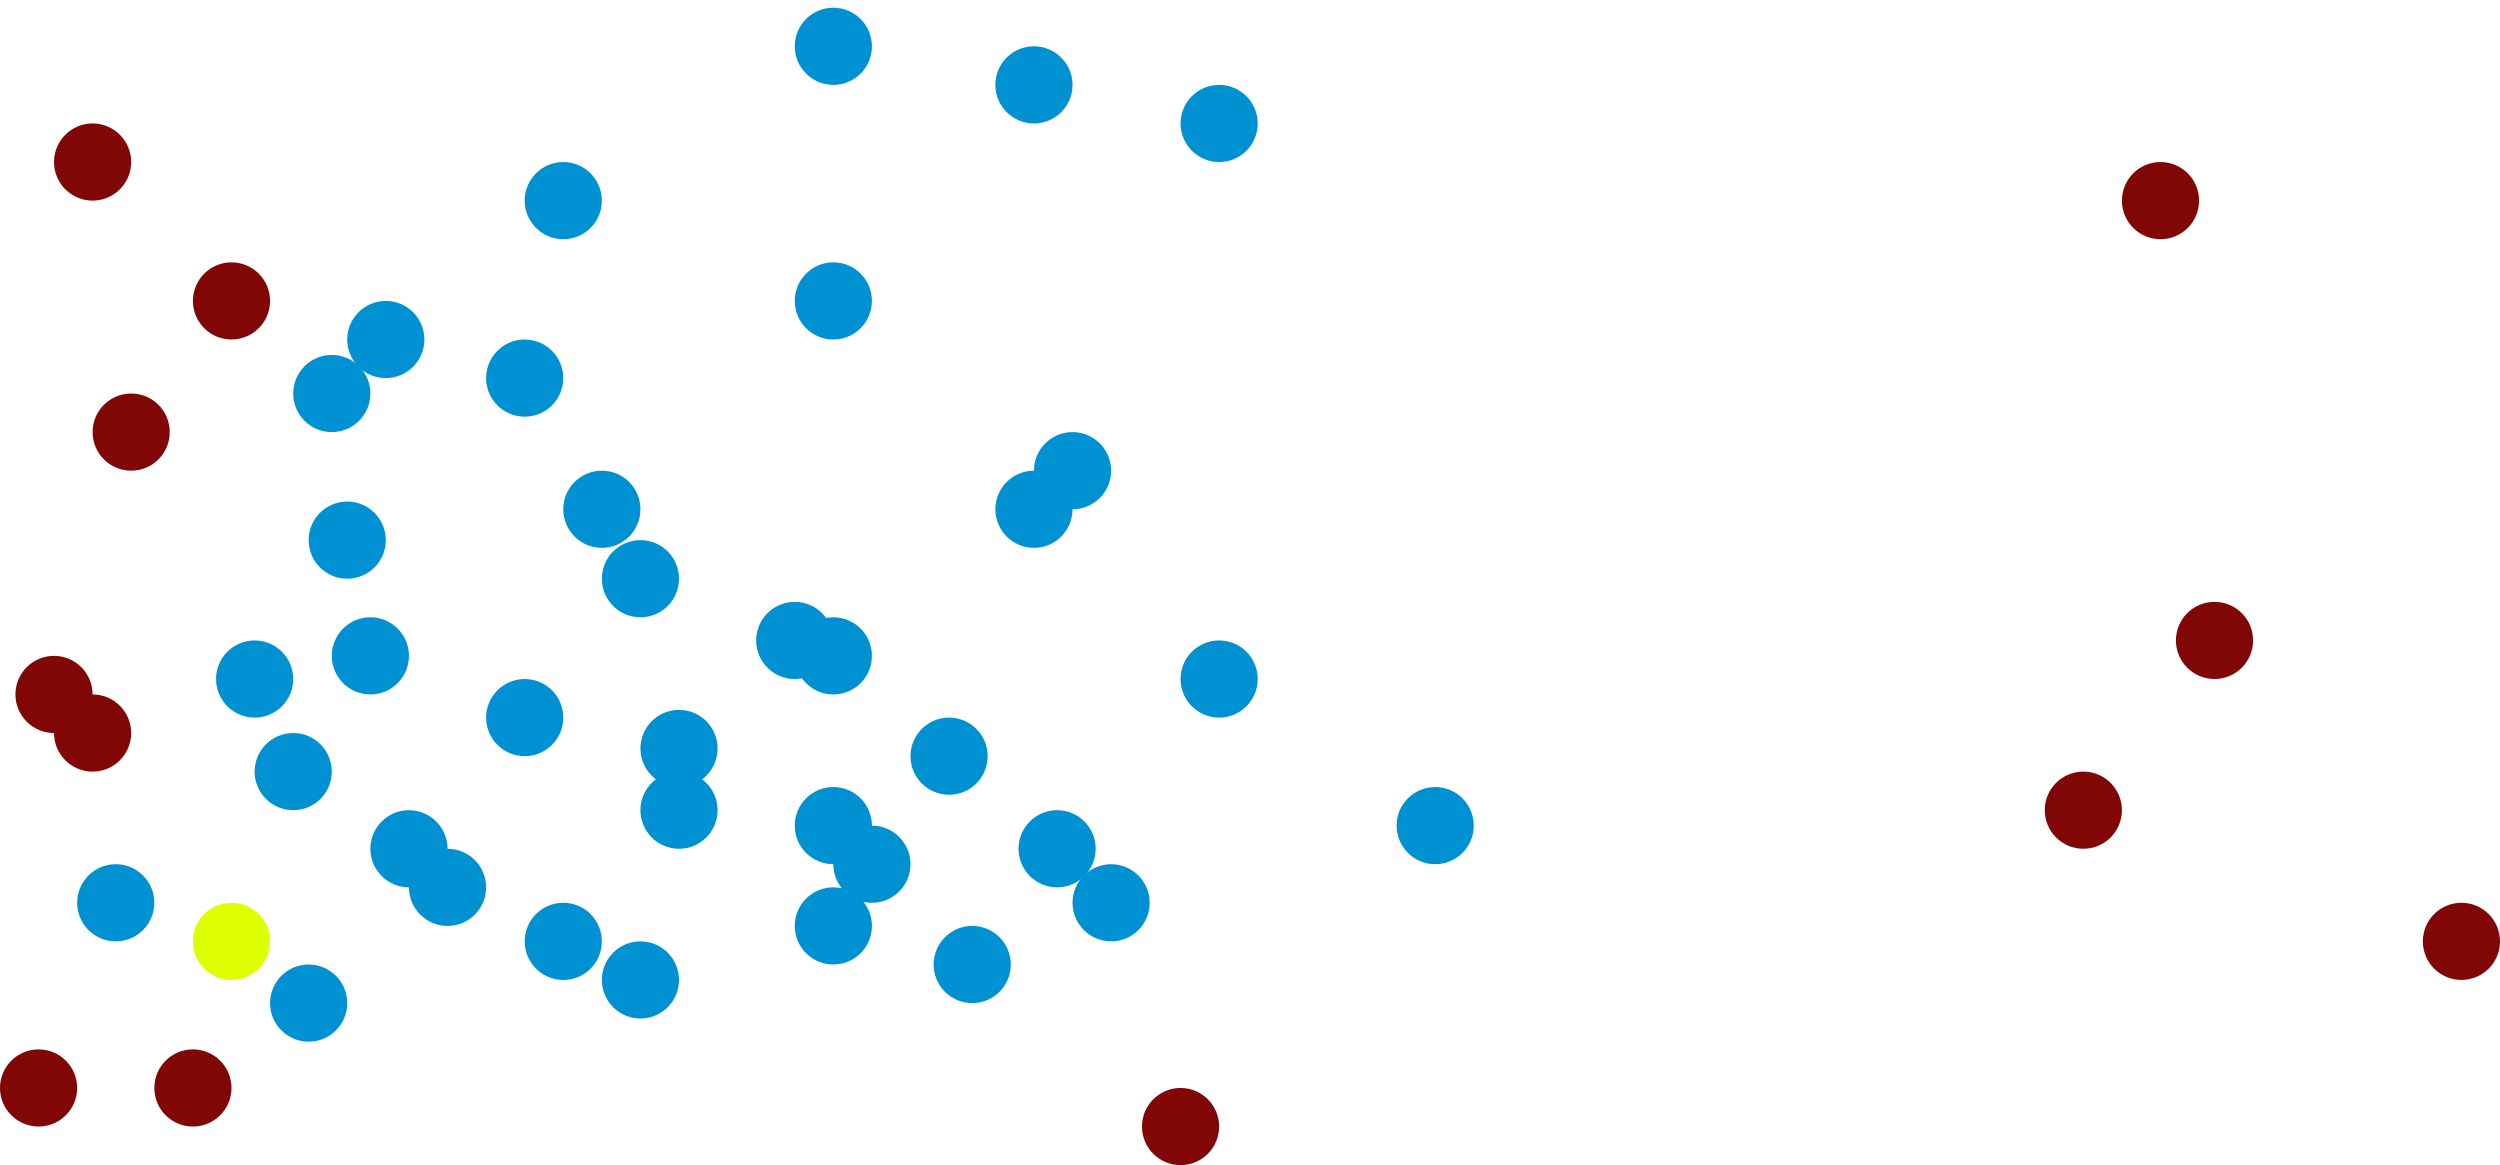 <svg width="324" height="151" viewBox="0 0 324 151" fill="none" xmlns="http://www.w3.org/2000/svg">
<g filter="url(#filter0_d_894_1728)">
<circle cx="5" cy="5" r="5" transform="matrix(-1 0 0 1 131 119)" fill="#0091D2"/>
</g>
<g filter="url(#filter1_d_894_1728)">
<circle cx="5" cy="5" r="5" transform="matrix(-1 0 0 1 78 116)" fill="#0091D2"/>
</g>
<g filter="url(#filter2_d_894_1728)">
<circle cx="5" cy="5" r="5" transform="matrix(-1 0 0 1 88 69)" fill="#0091D2"/>
</g>
<g filter="url(#filter3_d_894_1728)">
<circle cx="5" cy="5" r="5" transform="matrix(-1 0 0 1 38 82)" fill="#0091D2"/>
</g>
<g filter="url(#filter4_d_894_1728)">
<circle cx="5" cy="5" r="5" transform="matrix(-1 0 0 1 55 38)" fill="#0091D2"/>
</g>
<g filter="url(#filter5_d_894_1728)">
<circle cx="5" cy="5" r="5" transform="matrix(-1 0 0 1 73 43)" fill="#0091D2"/>
</g>
<g filter="url(#filter6_d_894_1728)">
<circle cx="5" cy="5" r="5" transform="matrix(-1 0 0 1 50 64)" fill="#0091D2"/>
</g>
<g filter="url(#filter7_d_894_1728)">
<circle cx="5" cy="5" r="5" transform="matrix(-1 0 0 1 128 92)" fill="#0091D2"/>
</g>
<g filter="url(#filter8_d_894_1728)">
<circle cx="5" cy="5" r="5" transform="matrix(-1 0 0 1 142 104)" fill="#0091D2"/>
</g>
<g filter="url(#filter9_d_894_1728)">
<circle cx="5" cy="5" r="5" transform="matrix(-1 0 0 1 113 101)" fill="#0091D2"/>
</g>
<g filter="url(#filter10_d_894_1728)">
<circle cx="5" cy="5" r="5" transform="matrix(-1 0 0 1 93 91)" fill="#0091D2"/>
</g>
<g filter="url(#filter11_d_894_1728)">
<circle cx="5" cy="5" r="5" transform="matrix(-1 0 0 1 20 111)" fill="#0091D2"/>
</g>
<g filter="url(#filter12_d_894_1728)">
<circle cx="5" cy="5" r="5" transform="matrix(-1 0 0 1 45 124)" fill="#0091D2"/>
</g>
<g filter="url(#filter13_d_894_1728)">
<circle cx="5" cy="5" r="5" transform="matrix(-1 0 0 1 63 109)" fill="#0091D2"/>
</g>
<g filter="url(#filter14_d_894_1728)">
<circle cx="5" cy="5" r="5" transform="matrix(-1 0 0 1 43 94)" fill="#0091D2"/>
</g>
<g filter="url(#filter15_d_894_1728)">
<circle cx="5" cy="5" r="5" transform="matrix(-1 0 0 1 73 87)" fill="#0091D2"/>
</g>
<g filter="url(#filter16_d_894_1728)">
<circle cx="5" cy="5" r="5" transform="matrix(-1 0 0 1 139 5)" fill="#0091D2"/>
</g>
<g filter="url(#filter17_d_894_1728)">
<circle cx="5" cy="5" r="5" transform="matrix(-1 0 0 1 78 20)" fill="#0091D2"/>
</g>
<g filter="url(#filter18_d_894_1728)">
<circle cx="5" cy="5" r="5" transform="matrix(-1 0 0 1 113 0)" fill="#0091D2"/>
</g>
<g filter="url(#filter19_d_894_1728)">
<circle cx="5" cy="5" r="5" transform="matrix(-1 0 0 1 163 10)" fill="#0091D2"/>
</g>
<g filter="url(#filter20_d_894_1728)">
<circle cx="5" cy="5" r="5" transform="matrix(-1 0 0 1 48 45)" fill="#0091D2"/>
</g>
<g filter="url(#filter21_d_894_1728)">
<circle cx="5" cy="5" r="5" transform="matrix(-1 0 0 1 163 82)" fill="#0091D2"/>
</g>
<g filter="url(#filter22_d_894_1728)">
<circle cx="5" cy="5" r="5" transform="matrix(-1 0 0 1 191 101)" fill="#0091D2"/>
</g>
<g filter="url(#filter23_d_894_1728)">
<circle cx="5" cy="5" r="5" transform="matrix(-1 0 0 1 149 111)" fill="#0091D2"/>
</g>
<g filter="url(#filter24_d_894_1728)">
<circle cx="5" cy="5" r="5" transform="matrix(-1 0 0 1 118 106)" fill="#0091D2"/>
</g>
<g filter="url(#filter25_d_894_1728)">
<circle cx="5" cy="5" r="5" transform="matrix(-1 0 0 1 113 79)" fill="#0091D2"/>
</g>
<g filter="url(#filter26_d_894_1728)">
<circle cx="5" cy="5" r="5" transform="matrix(-1 0 0 1 139 60)" fill="#0091D2"/>
</g>
<g filter="url(#filter27_d_894_1728)">
<circle cx="5" cy="5" r="5" transform="matrix(-1 0 0 1 144 55)" fill="#0091D2"/>
</g>
<g filter="url(#filter28_d_894_1728)">
<circle cx="5" cy="5" r="5" transform="matrix(-1 0 0 1 113 33)" fill="#0091D2"/>
</g>
<g filter="url(#filter29_d_894_1728)">
<circle cx="5" cy="5" r="5" transform="matrix(-1 0 0 1 83 60)" fill="#0091D2"/>
</g>
<g filter="url(#filter30_d_894_1728)">
<circle cx="5" cy="5" r="5" transform="matrix(-1 0 0 1 108 77)" fill="#0091D2"/>
</g>
<g filter="url(#filter31_d_894_1728)">
<circle cx="5" cy="5" r="5" transform="matrix(-1 0 0 1 113 114)" fill="#0091D2"/>
</g>
<g filter="url(#filter32_d_894_1728)">
<circle cx="5" cy="5" r="5" transform="matrix(-1 0 0 1 88 121)" fill="#0091D2"/>
</g>
<g filter="url(#filter33_d_894_1728)">
<circle cx="5" cy="5" r="5" transform="matrix(-1 0 0 1 93 99)" fill="#0091D2"/>
</g>
<g filter="url(#filter34_d_894_1728)">
<circle cx="5" cy="5" r="5" transform="matrix(-1 0 0 1 53 79)" fill="#0091D2"/>
</g>
<g filter="url(#filter35_d_894_1728)">
<circle cx="5" cy="5" r="5" transform="matrix(-1 0 0 1 58 104)" fill="#0091D2"/>
</g>
<g filter="url(#filter36_d_894_1728)">
<circle cx="5" cy="5" r="5" transform="matrix(-1 0 0 1 35 116)" fill="#DDFF00"/>
</g>
<g filter="url(#filter37_d_894_1728)">
<circle cx="5" cy="5" r="5" transform="matrix(-1 0 0 1 30 135)" fill="#810606"/>
</g>
<g filter="url(#filter38_d_894_1728)">
<circle cx="5" cy="5" r="5" transform="matrix(-1 0 0 1 158 140)" fill="#810606"/>
</g>
<g filter="url(#filter39_d_894_1728)">
<circle cx="5" cy="5" r="5" transform="matrix(-1 0 0 1 10 135)" fill="#810606"/>
</g>
<g filter="url(#filter40_d_894_1728)">
<circle cx="5" cy="5" r="5" transform="matrix(-1 0 0 1 275 99)" fill="#810606"/>
</g>
<g filter="url(#filter41_d_894_1728)">
<circle cx="5" cy="5" r="5" transform="matrix(-1 0 0 1 292 77)" fill="#810606"/>
</g>
<g filter="url(#filter42_d_894_1728)">
<circle cx="5" cy="5" r="5" transform="matrix(-1 0 0 1 285 20)" fill="#810606"/>
</g>
<g filter="url(#filter43_d_894_1728)">
<circle cx="5" cy="5" r="5" transform="matrix(-1 0 0 1 324 116)" fill="#810606"/>
</g>
<g filter="url(#filter44_d_894_1728)">
<circle cx="5" cy="5" r="5" transform="matrix(-1 0 0 1 17 89)" fill="#810606"/>
</g>
<g filter="url(#filter45_d_894_1728)">
<circle cx="5" cy="5" r="5" transform="matrix(-1 0 0 1 12 84)" fill="#810606"/>
</g>
<g filter="url(#filter46_d_894_1728)">
<circle cx="5" cy="5" r="5" transform="matrix(-1 0 0 1 22 50)" fill="#810606"/>
</g>
<g filter="url(#filter47_d_894_1728)">
<circle cx="5" cy="5" r="5" transform="matrix(-1 0 0 1 35 33)" fill="#810606"/>
</g>
<g filter="url(#filter48_d_894_1728)">
<circle cx="5" cy="5" r="5" transform="matrix(-1 0 0 1 17 15)" fill="#810606"/>
</g>
<defs>
<filter id="filter0_d_894_1728" x="121" y="119" width="10" height="11" filterUnits="userSpaceOnUse" color-interpolation-filters="sRGB">
<feFlood flood-opacity="0" result="BackgroundImageFix"/>
<feColorMatrix in="SourceAlpha" type="matrix" values="0 0 0 0 0 0 0 0 0 0 0 0 0 0 0 0 0 0 127 0" result="hardAlpha"/>
<feOffset dy="1"/>
<feComposite in2="hardAlpha" operator="out"/>
<feColorMatrix type="matrix" values="0 0 0 0 0 0 0 0 0 0 0 0 0 0 0 0 0 0 1 0"/>
<feBlend mode="normal" in2="BackgroundImageFix" result="effect1_dropShadow_894_1728"/>
<feBlend mode="normal" in="SourceGraphic" in2="effect1_dropShadow_894_1728" result="shape"/>
</filter>
<filter id="filter1_d_894_1728" x="68" y="116" width="10" height="11" filterUnits="userSpaceOnUse" color-interpolation-filters="sRGB">
<feFlood flood-opacity="0" result="BackgroundImageFix"/>
<feColorMatrix in="SourceAlpha" type="matrix" values="0 0 0 0 0 0 0 0 0 0 0 0 0 0 0 0 0 0 127 0" result="hardAlpha"/>
<feOffset dy="1"/>
<feComposite in2="hardAlpha" operator="out"/>
<feColorMatrix type="matrix" values="0 0 0 0 0 0 0 0 0 0 0 0 0 0 0 0 0 0 1 0"/>
<feBlend mode="normal" in2="BackgroundImageFix" result="effect1_dropShadow_894_1728"/>
<feBlend mode="normal" in="SourceGraphic" in2="effect1_dropShadow_894_1728" result="shape"/>
</filter>
<filter id="filter2_d_894_1728" x="78" y="69" width="10" height="11" filterUnits="userSpaceOnUse" color-interpolation-filters="sRGB">
<feFlood flood-opacity="0" result="BackgroundImageFix"/>
<feColorMatrix in="SourceAlpha" type="matrix" values="0 0 0 0 0 0 0 0 0 0 0 0 0 0 0 0 0 0 127 0" result="hardAlpha"/>
<feOffset dy="1"/>
<feComposite in2="hardAlpha" operator="out"/>
<feColorMatrix type="matrix" values="0 0 0 0 0 0 0 0 0 0 0 0 0 0 0 0 0 0 1 0"/>
<feBlend mode="normal" in2="BackgroundImageFix" result="effect1_dropShadow_894_1728"/>
<feBlend mode="normal" in="SourceGraphic" in2="effect1_dropShadow_894_1728" result="shape"/>
</filter>
<filter id="filter3_d_894_1728" x="28" y="82" width="10" height="11" filterUnits="userSpaceOnUse" color-interpolation-filters="sRGB">
<feFlood flood-opacity="0" result="BackgroundImageFix"/>
<feColorMatrix in="SourceAlpha" type="matrix" values="0 0 0 0 0 0 0 0 0 0 0 0 0 0 0 0 0 0 127 0" result="hardAlpha"/>
<feOffset dy="1"/>
<feComposite in2="hardAlpha" operator="out"/>
<feColorMatrix type="matrix" values="0 0 0 0 0 0 0 0 0 0 0 0 0 0 0 0 0 0 1 0"/>
<feBlend mode="normal" in2="BackgroundImageFix" result="effect1_dropShadow_894_1728"/>
<feBlend mode="normal" in="SourceGraphic" in2="effect1_dropShadow_894_1728" result="shape"/>
</filter>
<filter id="filter4_d_894_1728" x="45" y="38" width="10" height="11" filterUnits="userSpaceOnUse" color-interpolation-filters="sRGB">
<feFlood flood-opacity="0" result="BackgroundImageFix"/>
<feColorMatrix in="SourceAlpha" type="matrix" values="0 0 0 0 0 0 0 0 0 0 0 0 0 0 0 0 0 0 127 0" result="hardAlpha"/>
<feOffset dy="1"/>
<feComposite in2="hardAlpha" operator="out"/>
<feColorMatrix type="matrix" values="0 0 0 0 0 0 0 0 0 0 0 0 0 0 0 0 0 0 1 0"/>
<feBlend mode="normal" in2="BackgroundImageFix" result="effect1_dropShadow_894_1728"/>
<feBlend mode="normal" in="SourceGraphic" in2="effect1_dropShadow_894_1728" result="shape"/>
</filter>
<filter id="filter5_d_894_1728" x="63" y="43" width="10" height="11" filterUnits="userSpaceOnUse" color-interpolation-filters="sRGB">
<feFlood flood-opacity="0" result="BackgroundImageFix"/>
<feColorMatrix in="SourceAlpha" type="matrix" values="0 0 0 0 0 0 0 0 0 0 0 0 0 0 0 0 0 0 127 0" result="hardAlpha"/>
<feOffset dy="1"/>
<feComposite in2="hardAlpha" operator="out"/>
<feColorMatrix type="matrix" values="0 0 0 0 0 0 0 0 0 0 0 0 0 0 0 0 0 0 1 0"/>
<feBlend mode="normal" in2="BackgroundImageFix" result="effect1_dropShadow_894_1728"/>
<feBlend mode="normal" in="SourceGraphic" in2="effect1_dropShadow_894_1728" result="shape"/>
</filter>
<filter id="filter6_d_894_1728" x="40" y="64" width="10" height="11" filterUnits="userSpaceOnUse" color-interpolation-filters="sRGB">
<feFlood flood-opacity="0" result="BackgroundImageFix"/>
<feColorMatrix in="SourceAlpha" type="matrix" values="0 0 0 0 0 0 0 0 0 0 0 0 0 0 0 0 0 0 127 0" result="hardAlpha"/>
<feOffset dy="1"/>
<feComposite in2="hardAlpha" operator="out"/>
<feColorMatrix type="matrix" values="0 0 0 0 0 0 0 0 0 0 0 0 0 0 0 0 0 0 1 0"/>
<feBlend mode="normal" in2="BackgroundImageFix" result="effect1_dropShadow_894_1728"/>
<feBlend mode="normal" in="SourceGraphic" in2="effect1_dropShadow_894_1728" result="shape"/>
</filter>
<filter id="filter7_d_894_1728" x="118" y="92" width="10" height="11" filterUnits="userSpaceOnUse" color-interpolation-filters="sRGB">
<feFlood flood-opacity="0" result="BackgroundImageFix"/>
<feColorMatrix in="SourceAlpha" type="matrix" values="0 0 0 0 0 0 0 0 0 0 0 0 0 0 0 0 0 0 127 0" result="hardAlpha"/>
<feOffset dy="1"/>
<feComposite in2="hardAlpha" operator="out"/>
<feColorMatrix type="matrix" values="0 0 0 0 0 0 0 0 0 0 0 0 0 0 0 0 0 0 1 0"/>
<feBlend mode="normal" in2="BackgroundImageFix" result="effect1_dropShadow_894_1728"/>
<feBlend mode="normal" in="SourceGraphic" in2="effect1_dropShadow_894_1728" result="shape"/>
</filter>
<filter id="filter8_d_894_1728" x="132" y="104" width="10" height="11" filterUnits="userSpaceOnUse" color-interpolation-filters="sRGB">
<feFlood flood-opacity="0" result="BackgroundImageFix"/>
<feColorMatrix in="SourceAlpha" type="matrix" values="0 0 0 0 0 0 0 0 0 0 0 0 0 0 0 0 0 0 127 0" result="hardAlpha"/>
<feOffset dy="1"/>
<feComposite in2="hardAlpha" operator="out"/>
<feColorMatrix type="matrix" values="0 0 0 0 0 0 0 0 0 0 0 0 0 0 0 0 0 0 1 0"/>
<feBlend mode="normal" in2="BackgroundImageFix" result="effect1_dropShadow_894_1728"/>
<feBlend mode="normal" in="SourceGraphic" in2="effect1_dropShadow_894_1728" result="shape"/>
</filter>
<filter id="filter9_d_894_1728" x="103" y="101" width="10" height="11" filterUnits="userSpaceOnUse" color-interpolation-filters="sRGB">
<feFlood flood-opacity="0" result="BackgroundImageFix"/>
<feColorMatrix in="SourceAlpha" type="matrix" values="0 0 0 0 0 0 0 0 0 0 0 0 0 0 0 0 0 0 127 0" result="hardAlpha"/>
<feOffset dy="1"/>
<feComposite in2="hardAlpha" operator="out"/>
<feColorMatrix type="matrix" values="0 0 0 0 0 0 0 0 0 0 0 0 0 0 0 0 0 0 1 0"/>
<feBlend mode="normal" in2="BackgroundImageFix" result="effect1_dropShadow_894_1728"/>
<feBlend mode="normal" in="SourceGraphic" in2="effect1_dropShadow_894_1728" result="shape"/>
</filter>
<filter id="filter10_d_894_1728" x="83" y="91" width="10" height="11" filterUnits="userSpaceOnUse" color-interpolation-filters="sRGB">
<feFlood flood-opacity="0" result="BackgroundImageFix"/>
<feColorMatrix in="SourceAlpha" type="matrix" values="0 0 0 0 0 0 0 0 0 0 0 0 0 0 0 0 0 0 127 0" result="hardAlpha"/>
<feOffset dy="1"/>
<feComposite in2="hardAlpha" operator="out"/>
<feColorMatrix type="matrix" values="0 0 0 0 0 0 0 0 0 0 0 0 0 0 0 0 0 0 1 0"/>
<feBlend mode="normal" in2="BackgroundImageFix" result="effect1_dropShadow_894_1728"/>
<feBlend mode="normal" in="SourceGraphic" in2="effect1_dropShadow_894_1728" result="shape"/>
</filter>
<filter id="filter11_d_894_1728" x="10" y="111" width="10" height="11" filterUnits="userSpaceOnUse" color-interpolation-filters="sRGB">
<feFlood flood-opacity="0" result="BackgroundImageFix"/>
<feColorMatrix in="SourceAlpha" type="matrix" values="0 0 0 0 0 0 0 0 0 0 0 0 0 0 0 0 0 0 127 0" result="hardAlpha"/>
<feOffset dy="1"/>
<feComposite in2="hardAlpha" operator="out"/>
<feColorMatrix type="matrix" values="0 0 0 0 0 0 0 0 0 0 0 0 0 0 0 0 0 0 1 0"/>
<feBlend mode="normal" in2="BackgroundImageFix" result="effect1_dropShadow_894_1728"/>
<feBlend mode="normal" in="SourceGraphic" in2="effect1_dropShadow_894_1728" result="shape"/>
</filter>
<filter id="filter12_d_894_1728" x="35" y="124" width="10" height="11" filterUnits="userSpaceOnUse" color-interpolation-filters="sRGB">
<feFlood flood-opacity="0" result="BackgroundImageFix"/>
<feColorMatrix in="SourceAlpha" type="matrix" values="0 0 0 0 0 0 0 0 0 0 0 0 0 0 0 0 0 0 127 0" result="hardAlpha"/>
<feOffset dy="1"/>
<feComposite in2="hardAlpha" operator="out"/>
<feColorMatrix type="matrix" values="0 0 0 0 0 0 0 0 0 0 0 0 0 0 0 0 0 0 1 0"/>
<feBlend mode="normal" in2="BackgroundImageFix" result="effect1_dropShadow_894_1728"/>
<feBlend mode="normal" in="SourceGraphic" in2="effect1_dropShadow_894_1728" result="shape"/>
</filter>
<filter id="filter13_d_894_1728" x="53" y="109" width="10" height="11" filterUnits="userSpaceOnUse" color-interpolation-filters="sRGB">
<feFlood flood-opacity="0" result="BackgroundImageFix"/>
<feColorMatrix in="SourceAlpha" type="matrix" values="0 0 0 0 0 0 0 0 0 0 0 0 0 0 0 0 0 0 127 0" result="hardAlpha"/>
<feOffset dy="1"/>
<feComposite in2="hardAlpha" operator="out"/>
<feColorMatrix type="matrix" values="0 0 0 0 0 0 0 0 0 0 0 0 0 0 0 0 0 0 1 0"/>
<feBlend mode="normal" in2="BackgroundImageFix" result="effect1_dropShadow_894_1728"/>
<feBlend mode="normal" in="SourceGraphic" in2="effect1_dropShadow_894_1728" result="shape"/>
</filter>
<filter id="filter14_d_894_1728" x="33" y="94" width="10" height="11" filterUnits="userSpaceOnUse" color-interpolation-filters="sRGB">
<feFlood flood-opacity="0" result="BackgroundImageFix"/>
<feColorMatrix in="SourceAlpha" type="matrix" values="0 0 0 0 0 0 0 0 0 0 0 0 0 0 0 0 0 0 127 0" result="hardAlpha"/>
<feOffset dy="1"/>
<feComposite in2="hardAlpha" operator="out"/>
<feColorMatrix type="matrix" values="0 0 0 0 0 0 0 0 0 0 0 0 0 0 0 0 0 0 1 0"/>
<feBlend mode="normal" in2="BackgroundImageFix" result="effect1_dropShadow_894_1728"/>
<feBlend mode="normal" in="SourceGraphic" in2="effect1_dropShadow_894_1728" result="shape"/>
</filter>
<filter id="filter15_d_894_1728" x="63" y="87" width="10" height="11" filterUnits="userSpaceOnUse" color-interpolation-filters="sRGB">
<feFlood flood-opacity="0" result="BackgroundImageFix"/>
<feColorMatrix in="SourceAlpha" type="matrix" values="0 0 0 0 0 0 0 0 0 0 0 0 0 0 0 0 0 0 127 0" result="hardAlpha"/>
<feOffset dy="1"/>
<feComposite in2="hardAlpha" operator="out"/>
<feColorMatrix type="matrix" values="0 0 0 0 0 0 0 0 0 0 0 0 0 0 0 0 0 0 1 0"/>
<feBlend mode="normal" in2="BackgroundImageFix" result="effect1_dropShadow_894_1728"/>
<feBlend mode="normal" in="SourceGraphic" in2="effect1_dropShadow_894_1728" result="shape"/>
</filter>
<filter id="filter16_d_894_1728" x="129" y="5" width="10" height="11" filterUnits="userSpaceOnUse" color-interpolation-filters="sRGB">
<feFlood flood-opacity="0" result="BackgroundImageFix"/>
<feColorMatrix in="SourceAlpha" type="matrix" values="0 0 0 0 0 0 0 0 0 0 0 0 0 0 0 0 0 0 127 0" result="hardAlpha"/>
<feOffset dy="1"/>
<feComposite in2="hardAlpha" operator="out"/>
<feColorMatrix type="matrix" values="0 0 0 0 0 0 0 0 0 0 0 0 0 0 0 0 0 0 1 0"/>
<feBlend mode="normal" in2="BackgroundImageFix" result="effect1_dropShadow_894_1728"/>
<feBlend mode="normal" in="SourceGraphic" in2="effect1_dropShadow_894_1728" result="shape"/>
</filter>
<filter id="filter17_d_894_1728" x="68" y="20" width="10" height="11" filterUnits="userSpaceOnUse" color-interpolation-filters="sRGB">
<feFlood flood-opacity="0" result="BackgroundImageFix"/>
<feColorMatrix in="SourceAlpha" type="matrix" values="0 0 0 0 0 0 0 0 0 0 0 0 0 0 0 0 0 0 127 0" result="hardAlpha"/>
<feOffset dy="1"/>
<feComposite in2="hardAlpha" operator="out"/>
<feColorMatrix type="matrix" values="0 0 0 0 0 0 0 0 0 0 0 0 0 0 0 0 0 0 1 0"/>
<feBlend mode="normal" in2="BackgroundImageFix" result="effect1_dropShadow_894_1728"/>
<feBlend mode="normal" in="SourceGraphic" in2="effect1_dropShadow_894_1728" result="shape"/>
</filter>
<filter id="filter18_d_894_1728" x="103" y="0" width="10" height="11" filterUnits="userSpaceOnUse" color-interpolation-filters="sRGB">
<feFlood flood-opacity="0" result="BackgroundImageFix"/>
<feColorMatrix in="SourceAlpha" type="matrix" values="0 0 0 0 0 0 0 0 0 0 0 0 0 0 0 0 0 0 127 0" result="hardAlpha"/>
<feOffset dy="1"/>
<feComposite in2="hardAlpha" operator="out"/>
<feColorMatrix type="matrix" values="0 0 0 0 0 0 0 0 0 0 0 0 0 0 0 0 0 0 1 0"/>
<feBlend mode="normal" in2="BackgroundImageFix" result="effect1_dropShadow_894_1728"/>
<feBlend mode="normal" in="SourceGraphic" in2="effect1_dropShadow_894_1728" result="shape"/>
</filter>
<filter id="filter19_d_894_1728" x="153" y="10" width="10" height="11" filterUnits="userSpaceOnUse" color-interpolation-filters="sRGB">
<feFlood flood-opacity="0" result="BackgroundImageFix"/>
<feColorMatrix in="SourceAlpha" type="matrix" values="0 0 0 0 0 0 0 0 0 0 0 0 0 0 0 0 0 0 127 0" result="hardAlpha"/>
<feOffset dy="1"/>
<feComposite in2="hardAlpha" operator="out"/>
<feColorMatrix type="matrix" values="0 0 0 0 0 0 0 0 0 0 0 0 0 0 0 0 0 0 1 0"/>
<feBlend mode="normal" in2="BackgroundImageFix" result="effect1_dropShadow_894_1728"/>
<feBlend mode="normal" in="SourceGraphic" in2="effect1_dropShadow_894_1728" result="shape"/>
</filter>
<filter id="filter20_d_894_1728" x="38" y="45" width="10" height="11" filterUnits="userSpaceOnUse" color-interpolation-filters="sRGB">
<feFlood flood-opacity="0" result="BackgroundImageFix"/>
<feColorMatrix in="SourceAlpha" type="matrix" values="0 0 0 0 0 0 0 0 0 0 0 0 0 0 0 0 0 0 127 0" result="hardAlpha"/>
<feOffset dy="1"/>
<feComposite in2="hardAlpha" operator="out"/>
<feColorMatrix type="matrix" values="0 0 0 0 0 0 0 0 0 0 0 0 0 0 0 0 0 0 1 0"/>
<feBlend mode="normal" in2="BackgroundImageFix" result="effect1_dropShadow_894_1728"/>
<feBlend mode="normal" in="SourceGraphic" in2="effect1_dropShadow_894_1728" result="shape"/>
</filter>
<filter id="filter21_d_894_1728" x="153" y="82" width="10" height="11" filterUnits="userSpaceOnUse" color-interpolation-filters="sRGB">
<feFlood flood-opacity="0" result="BackgroundImageFix"/>
<feColorMatrix in="SourceAlpha" type="matrix" values="0 0 0 0 0 0 0 0 0 0 0 0 0 0 0 0 0 0 127 0" result="hardAlpha"/>
<feOffset dy="1"/>
<feComposite in2="hardAlpha" operator="out"/>
<feColorMatrix type="matrix" values="0 0 0 0 0 0 0 0 0 0 0 0 0 0 0 0 0 0 1 0"/>
<feBlend mode="normal" in2="BackgroundImageFix" result="effect1_dropShadow_894_1728"/>
<feBlend mode="normal" in="SourceGraphic" in2="effect1_dropShadow_894_1728" result="shape"/>
</filter>
<filter id="filter22_d_894_1728" x="181" y="101" width="10" height="11" filterUnits="userSpaceOnUse" color-interpolation-filters="sRGB">
<feFlood flood-opacity="0" result="BackgroundImageFix"/>
<feColorMatrix in="SourceAlpha" type="matrix" values="0 0 0 0 0 0 0 0 0 0 0 0 0 0 0 0 0 0 127 0" result="hardAlpha"/>
<feOffset dy="1"/>
<feComposite in2="hardAlpha" operator="out"/>
<feColorMatrix type="matrix" values="0 0 0 0 0 0 0 0 0 0 0 0 0 0 0 0 0 0 1 0"/>
<feBlend mode="normal" in2="BackgroundImageFix" result="effect1_dropShadow_894_1728"/>
<feBlend mode="normal" in="SourceGraphic" in2="effect1_dropShadow_894_1728" result="shape"/>
</filter>
<filter id="filter23_d_894_1728" x="139" y="111" width="10" height="11" filterUnits="userSpaceOnUse" color-interpolation-filters="sRGB">
<feFlood flood-opacity="0" result="BackgroundImageFix"/>
<feColorMatrix in="SourceAlpha" type="matrix" values="0 0 0 0 0 0 0 0 0 0 0 0 0 0 0 0 0 0 127 0" result="hardAlpha"/>
<feOffset dy="1"/>
<feComposite in2="hardAlpha" operator="out"/>
<feColorMatrix type="matrix" values="0 0 0 0 0 0 0 0 0 0 0 0 0 0 0 0 0 0 1 0"/>
<feBlend mode="normal" in2="BackgroundImageFix" result="effect1_dropShadow_894_1728"/>
<feBlend mode="normal" in="SourceGraphic" in2="effect1_dropShadow_894_1728" result="shape"/>
</filter>
<filter id="filter24_d_894_1728" x="108" y="106" width="10" height="11" filterUnits="userSpaceOnUse" color-interpolation-filters="sRGB">
<feFlood flood-opacity="0" result="BackgroundImageFix"/>
<feColorMatrix in="SourceAlpha" type="matrix" values="0 0 0 0 0 0 0 0 0 0 0 0 0 0 0 0 0 0 127 0" result="hardAlpha"/>
<feOffset dy="1"/>
<feComposite in2="hardAlpha" operator="out"/>
<feColorMatrix type="matrix" values="0 0 0 0 0 0 0 0 0 0 0 0 0 0 0 0 0 0 1 0"/>
<feBlend mode="normal" in2="BackgroundImageFix" result="effect1_dropShadow_894_1728"/>
<feBlend mode="normal" in="SourceGraphic" in2="effect1_dropShadow_894_1728" result="shape"/>
</filter>
<filter id="filter25_d_894_1728" x="103" y="79" width="10" height="11" filterUnits="userSpaceOnUse" color-interpolation-filters="sRGB">
<feFlood flood-opacity="0" result="BackgroundImageFix"/>
<feColorMatrix in="SourceAlpha" type="matrix" values="0 0 0 0 0 0 0 0 0 0 0 0 0 0 0 0 0 0 127 0" result="hardAlpha"/>
<feOffset dy="1"/>
<feComposite in2="hardAlpha" operator="out"/>
<feColorMatrix type="matrix" values="0 0 0 0 0 0 0 0 0 0 0 0 0 0 0 0 0 0 1 0"/>
<feBlend mode="normal" in2="BackgroundImageFix" result="effect1_dropShadow_894_1728"/>
<feBlend mode="normal" in="SourceGraphic" in2="effect1_dropShadow_894_1728" result="shape"/>
</filter>
<filter id="filter26_d_894_1728" x="129" y="60" width="10" height="11" filterUnits="userSpaceOnUse" color-interpolation-filters="sRGB">
<feFlood flood-opacity="0" result="BackgroundImageFix"/>
<feColorMatrix in="SourceAlpha" type="matrix" values="0 0 0 0 0 0 0 0 0 0 0 0 0 0 0 0 0 0 127 0" result="hardAlpha"/>
<feOffset dy="1"/>
<feComposite in2="hardAlpha" operator="out"/>
<feColorMatrix type="matrix" values="0 0 0 0 0 0 0 0 0 0 0 0 0 0 0 0 0 0 1 0"/>
<feBlend mode="normal" in2="BackgroundImageFix" result="effect1_dropShadow_894_1728"/>
<feBlend mode="normal" in="SourceGraphic" in2="effect1_dropShadow_894_1728" result="shape"/>
</filter>
<filter id="filter27_d_894_1728" x="134" y="55" width="10" height="11" filterUnits="userSpaceOnUse" color-interpolation-filters="sRGB">
<feFlood flood-opacity="0" result="BackgroundImageFix"/>
<feColorMatrix in="SourceAlpha" type="matrix" values="0 0 0 0 0 0 0 0 0 0 0 0 0 0 0 0 0 0 127 0" result="hardAlpha"/>
<feOffset dy="1"/>
<feComposite in2="hardAlpha" operator="out"/>
<feColorMatrix type="matrix" values="0 0 0 0 0 0 0 0 0 0 0 0 0 0 0 0 0 0 1 0"/>
<feBlend mode="normal" in2="BackgroundImageFix" result="effect1_dropShadow_894_1728"/>
<feBlend mode="normal" in="SourceGraphic" in2="effect1_dropShadow_894_1728" result="shape"/>
</filter>
<filter id="filter28_d_894_1728" x="103" y="33" width="10" height="11" filterUnits="userSpaceOnUse" color-interpolation-filters="sRGB">
<feFlood flood-opacity="0" result="BackgroundImageFix"/>
<feColorMatrix in="SourceAlpha" type="matrix" values="0 0 0 0 0 0 0 0 0 0 0 0 0 0 0 0 0 0 127 0" result="hardAlpha"/>
<feOffset dy="1"/>
<feComposite in2="hardAlpha" operator="out"/>
<feColorMatrix type="matrix" values="0 0 0 0 0 0 0 0 0 0 0 0 0 0 0 0 0 0 1 0"/>
<feBlend mode="normal" in2="BackgroundImageFix" result="effect1_dropShadow_894_1728"/>
<feBlend mode="normal" in="SourceGraphic" in2="effect1_dropShadow_894_1728" result="shape"/>
</filter>
<filter id="filter29_d_894_1728" x="73" y="60" width="10" height="11" filterUnits="userSpaceOnUse" color-interpolation-filters="sRGB">
<feFlood flood-opacity="0" result="BackgroundImageFix"/>
<feColorMatrix in="SourceAlpha" type="matrix" values="0 0 0 0 0 0 0 0 0 0 0 0 0 0 0 0 0 0 127 0" result="hardAlpha"/>
<feOffset dy="1"/>
<feComposite in2="hardAlpha" operator="out"/>
<feColorMatrix type="matrix" values="0 0 0 0 0 0 0 0 0 0 0 0 0 0 0 0 0 0 1 0"/>
<feBlend mode="normal" in2="BackgroundImageFix" result="effect1_dropShadow_894_1728"/>
<feBlend mode="normal" in="SourceGraphic" in2="effect1_dropShadow_894_1728" result="shape"/>
</filter>
<filter id="filter30_d_894_1728" x="98" y="77" width="10" height="11" filterUnits="userSpaceOnUse" color-interpolation-filters="sRGB">
<feFlood flood-opacity="0" result="BackgroundImageFix"/>
<feColorMatrix in="SourceAlpha" type="matrix" values="0 0 0 0 0 0 0 0 0 0 0 0 0 0 0 0 0 0 127 0" result="hardAlpha"/>
<feOffset dy="1"/>
<feComposite in2="hardAlpha" operator="out"/>
<feColorMatrix type="matrix" values="0 0 0 0 0 0 0 0 0 0 0 0 0 0 0 0 0 0 1 0"/>
<feBlend mode="normal" in2="BackgroundImageFix" result="effect1_dropShadow_894_1728"/>
<feBlend mode="normal" in="SourceGraphic" in2="effect1_dropShadow_894_1728" result="shape"/>
</filter>
<filter id="filter31_d_894_1728" x="103" y="114" width="10" height="11" filterUnits="userSpaceOnUse" color-interpolation-filters="sRGB">
<feFlood flood-opacity="0" result="BackgroundImageFix"/>
<feColorMatrix in="SourceAlpha" type="matrix" values="0 0 0 0 0 0 0 0 0 0 0 0 0 0 0 0 0 0 127 0" result="hardAlpha"/>
<feOffset dy="1"/>
<feComposite in2="hardAlpha" operator="out"/>
<feColorMatrix type="matrix" values="0 0 0 0 0 0 0 0 0 0 0 0 0 0 0 0 0 0 1 0"/>
<feBlend mode="normal" in2="BackgroundImageFix" result="effect1_dropShadow_894_1728"/>
<feBlend mode="normal" in="SourceGraphic" in2="effect1_dropShadow_894_1728" result="shape"/>
</filter>
<filter id="filter32_d_894_1728" x="78" y="121" width="10" height="11" filterUnits="userSpaceOnUse" color-interpolation-filters="sRGB">
<feFlood flood-opacity="0" result="BackgroundImageFix"/>
<feColorMatrix in="SourceAlpha" type="matrix" values="0 0 0 0 0 0 0 0 0 0 0 0 0 0 0 0 0 0 127 0" result="hardAlpha"/>
<feOffset dy="1"/>
<feComposite in2="hardAlpha" operator="out"/>
<feColorMatrix type="matrix" values="0 0 0 0 0 0 0 0 0 0 0 0 0 0 0 0 0 0 1 0"/>
<feBlend mode="normal" in2="BackgroundImageFix" result="effect1_dropShadow_894_1728"/>
<feBlend mode="normal" in="SourceGraphic" in2="effect1_dropShadow_894_1728" result="shape"/>
</filter>
<filter id="filter33_d_894_1728" x="83" y="99" width="10" height="11" filterUnits="userSpaceOnUse" color-interpolation-filters="sRGB">
<feFlood flood-opacity="0" result="BackgroundImageFix"/>
<feColorMatrix in="SourceAlpha" type="matrix" values="0 0 0 0 0 0 0 0 0 0 0 0 0 0 0 0 0 0 127 0" result="hardAlpha"/>
<feOffset dy="1"/>
<feComposite in2="hardAlpha" operator="out"/>
<feColorMatrix type="matrix" values="0 0 0 0 0 0 0 0 0 0 0 0 0 0 0 0 0 0 1 0"/>
<feBlend mode="normal" in2="BackgroundImageFix" result="effect1_dropShadow_894_1728"/>
<feBlend mode="normal" in="SourceGraphic" in2="effect1_dropShadow_894_1728" result="shape"/>
</filter>
<filter id="filter34_d_894_1728" x="43" y="79" width="10" height="11" filterUnits="userSpaceOnUse" color-interpolation-filters="sRGB">
<feFlood flood-opacity="0" result="BackgroundImageFix"/>
<feColorMatrix in="SourceAlpha" type="matrix" values="0 0 0 0 0 0 0 0 0 0 0 0 0 0 0 0 0 0 127 0" result="hardAlpha"/>
<feOffset dy="1"/>
<feComposite in2="hardAlpha" operator="out"/>
<feColorMatrix type="matrix" values="0 0 0 0 0 0 0 0 0 0 0 0 0 0 0 0 0 0 1 0"/>
<feBlend mode="normal" in2="BackgroundImageFix" result="effect1_dropShadow_894_1728"/>
<feBlend mode="normal" in="SourceGraphic" in2="effect1_dropShadow_894_1728" result="shape"/>
</filter>
<filter id="filter35_d_894_1728" x="48" y="104" width="10" height="11" filterUnits="userSpaceOnUse" color-interpolation-filters="sRGB">
<feFlood flood-opacity="0" result="BackgroundImageFix"/>
<feColorMatrix in="SourceAlpha" type="matrix" values="0 0 0 0 0 0 0 0 0 0 0 0 0 0 0 0 0 0 127 0" result="hardAlpha"/>
<feOffset dy="1"/>
<feComposite in2="hardAlpha" operator="out"/>
<feColorMatrix type="matrix" values="0 0 0 0 0 0 0 0 0 0 0 0 0 0 0 0 0 0 1 0"/>
<feBlend mode="normal" in2="BackgroundImageFix" result="effect1_dropShadow_894_1728"/>
<feBlend mode="normal" in="SourceGraphic" in2="effect1_dropShadow_894_1728" result="shape"/>
</filter>
<filter id="filter36_d_894_1728" x="25" y="116" width="10" height="11" filterUnits="userSpaceOnUse" color-interpolation-filters="sRGB">
<feFlood flood-opacity="0" result="BackgroundImageFix"/>
<feColorMatrix in="SourceAlpha" type="matrix" values="0 0 0 0 0 0 0 0 0 0 0 0 0 0 0 0 0 0 127 0" result="hardAlpha"/>
<feOffset dy="1"/>
<feComposite in2="hardAlpha" operator="out"/>
<feColorMatrix type="matrix" values="0 0 0 0 0 0 0 0 0 0 0 0 0 0 0 0 0 0 1 0"/>
<feBlend mode="normal" in2="BackgroundImageFix" result="effect1_dropShadow_894_1728"/>
<feBlend mode="normal" in="SourceGraphic" in2="effect1_dropShadow_894_1728" result="shape"/>
</filter>
<filter id="filter37_d_894_1728" x="20" y="135" width="10" height="11" filterUnits="userSpaceOnUse" color-interpolation-filters="sRGB">
<feFlood flood-opacity="0" result="BackgroundImageFix"/>
<feColorMatrix in="SourceAlpha" type="matrix" values="0 0 0 0 0 0 0 0 0 0 0 0 0 0 0 0 0 0 127 0" result="hardAlpha"/>
<feOffset dy="1"/>
<feComposite in2="hardAlpha" operator="out"/>
<feColorMatrix type="matrix" values="0 0 0 0 0 0 0 0 0 0 0 0 0 0 0 0 0 0 1 0"/>
<feBlend mode="normal" in2="BackgroundImageFix" result="effect1_dropShadow_894_1728"/>
<feBlend mode="normal" in="SourceGraphic" in2="effect1_dropShadow_894_1728" result="shape"/>
</filter>
<filter id="filter38_d_894_1728" x="148" y="140" width="10" height="11" filterUnits="userSpaceOnUse" color-interpolation-filters="sRGB">
<feFlood flood-opacity="0" result="BackgroundImageFix"/>
<feColorMatrix in="SourceAlpha" type="matrix" values="0 0 0 0 0 0 0 0 0 0 0 0 0 0 0 0 0 0 127 0" result="hardAlpha"/>
<feOffset dy="1"/>
<feComposite in2="hardAlpha" operator="out"/>
<feColorMatrix type="matrix" values="0 0 0 0 0 0 0 0 0 0 0 0 0 0 0 0 0 0 1 0"/>
<feBlend mode="normal" in2="BackgroundImageFix" result="effect1_dropShadow_894_1728"/>
<feBlend mode="normal" in="SourceGraphic" in2="effect1_dropShadow_894_1728" result="shape"/>
</filter>
<filter id="filter39_d_894_1728" x="0" y="135" width="10" height="11" filterUnits="userSpaceOnUse" color-interpolation-filters="sRGB">
<feFlood flood-opacity="0" result="BackgroundImageFix"/>
<feColorMatrix in="SourceAlpha" type="matrix" values="0 0 0 0 0 0 0 0 0 0 0 0 0 0 0 0 0 0 127 0" result="hardAlpha"/>
<feOffset dy="1"/>
<feComposite in2="hardAlpha" operator="out"/>
<feColorMatrix type="matrix" values="0 0 0 0 0 0 0 0 0 0 0 0 0 0 0 0 0 0 1 0"/>
<feBlend mode="normal" in2="BackgroundImageFix" result="effect1_dropShadow_894_1728"/>
<feBlend mode="normal" in="SourceGraphic" in2="effect1_dropShadow_894_1728" result="shape"/>
</filter>
<filter id="filter40_d_894_1728" x="265" y="99" width="10" height="11" filterUnits="userSpaceOnUse" color-interpolation-filters="sRGB">
<feFlood flood-opacity="0" result="BackgroundImageFix"/>
<feColorMatrix in="SourceAlpha" type="matrix" values="0 0 0 0 0 0 0 0 0 0 0 0 0 0 0 0 0 0 127 0" result="hardAlpha"/>
<feOffset dy="1"/>
<feComposite in2="hardAlpha" operator="out"/>
<feColorMatrix type="matrix" values="0 0 0 0 0 0 0 0 0 0 0 0 0 0 0 0 0 0 1 0"/>
<feBlend mode="normal" in2="BackgroundImageFix" result="effect1_dropShadow_894_1728"/>
<feBlend mode="normal" in="SourceGraphic" in2="effect1_dropShadow_894_1728" result="shape"/>
</filter>
<filter id="filter41_d_894_1728" x="282" y="77" width="10" height="11" filterUnits="userSpaceOnUse" color-interpolation-filters="sRGB">
<feFlood flood-opacity="0" result="BackgroundImageFix"/>
<feColorMatrix in="SourceAlpha" type="matrix" values="0 0 0 0 0 0 0 0 0 0 0 0 0 0 0 0 0 0 127 0" result="hardAlpha"/>
<feOffset dy="1"/>
<feComposite in2="hardAlpha" operator="out"/>
<feColorMatrix type="matrix" values="0 0 0 0 0 0 0 0 0 0 0 0 0 0 0 0 0 0 1 0"/>
<feBlend mode="normal" in2="BackgroundImageFix" result="effect1_dropShadow_894_1728"/>
<feBlend mode="normal" in="SourceGraphic" in2="effect1_dropShadow_894_1728" result="shape"/>
</filter>
<filter id="filter42_d_894_1728" x="275" y="20" width="10" height="11" filterUnits="userSpaceOnUse" color-interpolation-filters="sRGB">
<feFlood flood-opacity="0" result="BackgroundImageFix"/>
<feColorMatrix in="SourceAlpha" type="matrix" values="0 0 0 0 0 0 0 0 0 0 0 0 0 0 0 0 0 0 127 0" result="hardAlpha"/>
<feOffset dy="1"/>
<feComposite in2="hardAlpha" operator="out"/>
<feColorMatrix type="matrix" values="0 0 0 0 0 0 0 0 0 0 0 0 0 0 0 0 0 0 1 0"/>
<feBlend mode="normal" in2="BackgroundImageFix" result="effect1_dropShadow_894_1728"/>
<feBlend mode="normal" in="SourceGraphic" in2="effect1_dropShadow_894_1728" result="shape"/>
</filter>
<filter id="filter43_d_894_1728" x="314" y="116" width="10" height="11" filterUnits="userSpaceOnUse" color-interpolation-filters="sRGB">
<feFlood flood-opacity="0" result="BackgroundImageFix"/>
<feColorMatrix in="SourceAlpha" type="matrix" values="0 0 0 0 0 0 0 0 0 0 0 0 0 0 0 0 0 0 127 0" result="hardAlpha"/>
<feOffset dy="1"/>
<feComposite in2="hardAlpha" operator="out"/>
<feColorMatrix type="matrix" values="0 0 0 0 0 0 0 0 0 0 0 0 0 0 0 0 0 0 1 0"/>
<feBlend mode="normal" in2="BackgroundImageFix" result="effect1_dropShadow_894_1728"/>
<feBlend mode="normal" in="SourceGraphic" in2="effect1_dropShadow_894_1728" result="shape"/>
</filter>
<filter id="filter44_d_894_1728" x="7" y="89" width="10" height="11" filterUnits="userSpaceOnUse" color-interpolation-filters="sRGB">
<feFlood flood-opacity="0" result="BackgroundImageFix"/>
<feColorMatrix in="SourceAlpha" type="matrix" values="0 0 0 0 0 0 0 0 0 0 0 0 0 0 0 0 0 0 127 0" result="hardAlpha"/>
<feOffset dy="1"/>
<feComposite in2="hardAlpha" operator="out"/>
<feColorMatrix type="matrix" values="0 0 0 0 0 0 0 0 0 0 0 0 0 0 0 0 0 0 1 0"/>
<feBlend mode="normal" in2="BackgroundImageFix" result="effect1_dropShadow_894_1728"/>
<feBlend mode="normal" in="SourceGraphic" in2="effect1_dropShadow_894_1728" result="shape"/>
</filter>
<filter id="filter45_d_894_1728" x="2" y="84" width="10" height="11" filterUnits="userSpaceOnUse" color-interpolation-filters="sRGB">
<feFlood flood-opacity="0" result="BackgroundImageFix"/>
<feColorMatrix in="SourceAlpha" type="matrix" values="0 0 0 0 0 0 0 0 0 0 0 0 0 0 0 0 0 0 127 0" result="hardAlpha"/>
<feOffset dy="1"/>
<feComposite in2="hardAlpha" operator="out"/>
<feColorMatrix type="matrix" values="0 0 0 0 0 0 0 0 0 0 0 0 0 0 0 0 0 0 1 0"/>
<feBlend mode="normal" in2="BackgroundImageFix" result="effect1_dropShadow_894_1728"/>
<feBlend mode="normal" in="SourceGraphic" in2="effect1_dropShadow_894_1728" result="shape"/>
</filter>
<filter id="filter46_d_894_1728" x="12" y="50" width="10" height="11" filterUnits="userSpaceOnUse" color-interpolation-filters="sRGB">
<feFlood flood-opacity="0" result="BackgroundImageFix"/>
<feColorMatrix in="SourceAlpha" type="matrix" values="0 0 0 0 0 0 0 0 0 0 0 0 0 0 0 0 0 0 127 0" result="hardAlpha"/>
<feOffset dy="1"/>
<feComposite in2="hardAlpha" operator="out"/>
<feColorMatrix type="matrix" values="0 0 0 0 0 0 0 0 0 0 0 0 0 0 0 0 0 0 1 0"/>
<feBlend mode="normal" in2="BackgroundImageFix" result="effect1_dropShadow_894_1728"/>
<feBlend mode="normal" in="SourceGraphic" in2="effect1_dropShadow_894_1728" result="shape"/>
</filter>
<filter id="filter47_d_894_1728" x="25" y="33" width="10" height="11" filterUnits="userSpaceOnUse" color-interpolation-filters="sRGB">
<feFlood flood-opacity="0" result="BackgroundImageFix"/>
<feColorMatrix in="SourceAlpha" type="matrix" values="0 0 0 0 0 0 0 0 0 0 0 0 0 0 0 0 0 0 127 0" result="hardAlpha"/>
<feOffset dy="1"/>
<feComposite in2="hardAlpha" operator="out"/>
<feColorMatrix type="matrix" values="0 0 0 0 0 0 0 0 0 0 0 0 0 0 0 0 0 0 1 0"/>
<feBlend mode="normal" in2="BackgroundImageFix" result="effect1_dropShadow_894_1728"/>
<feBlend mode="normal" in="SourceGraphic" in2="effect1_dropShadow_894_1728" result="shape"/>
</filter>
<filter id="filter48_d_894_1728" x="7" y="15" width="10" height="11" filterUnits="userSpaceOnUse" color-interpolation-filters="sRGB">
<feFlood flood-opacity="0" result="BackgroundImageFix"/>
<feColorMatrix in="SourceAlpha" type="matrix" values="0 0 0 0 0 0 0 0 0 0 0 0 0 0 0 0 0 0 127 0" result="hardAlpha"/>
<feOffset dy="1"/>
<feComposite in2="hardAlpha" operator="out"/>
<feColorMatrix type="matrix" values="0 0 0 0 0 0 0 0 0 0 0 0 0 0 0 0 0 0 1 0"/>
<feBlend mode="normal" in2="BackgroundImageFix" result="effect1_dropShadow_894_1728"/>
<feBlend mode="normal" in="SourceGraphic" in2="effect1_dropShadow_894_1728" result="shape"/>
</filter>
</defs>
</svg>
